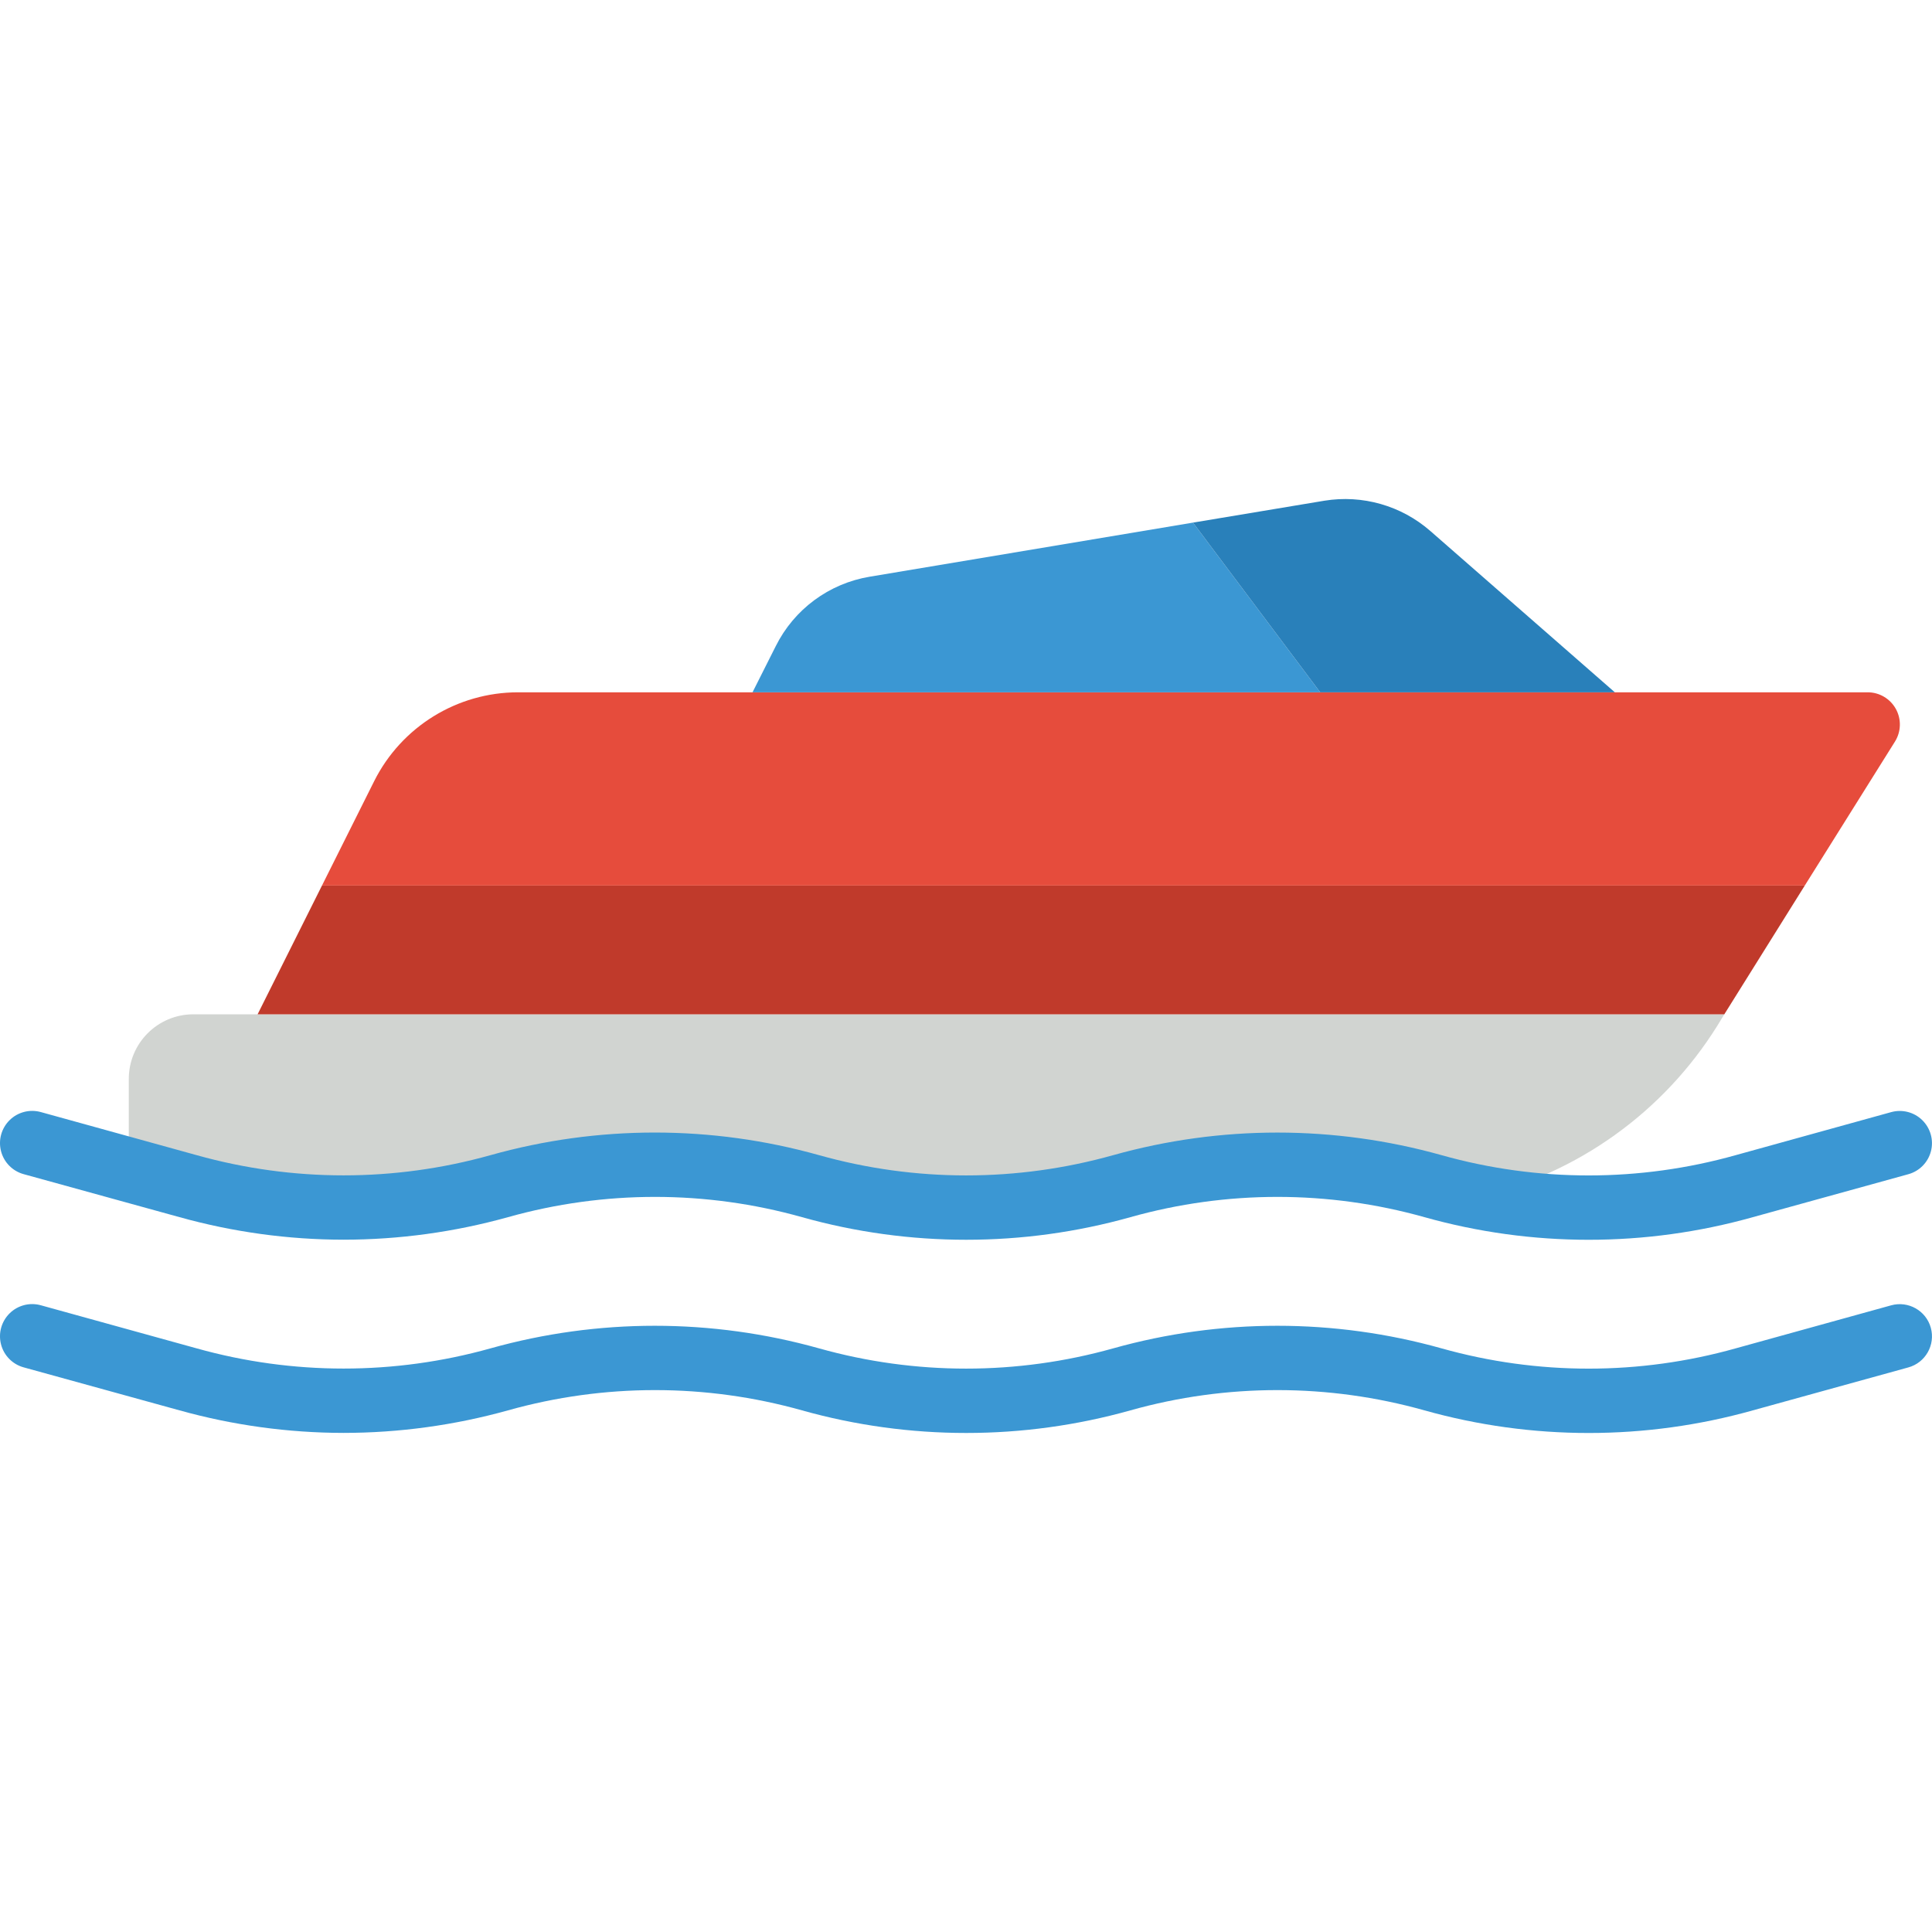 <svg height="512" viewBox="0 0 60 29" width="512" xmlns="http://www.w3.org/2000/svg"><g id="Page-1" fill="none" fill-rule="evenodd"><g id="006---Speed-Boat" fill-rule="nonzero" transform="translate(0 -1)"><path id="Shape" d="m53.55 17-.22.36c-1.672 2.679-4.336 4.587-7.41 5.31-.467-.09-.937-.2-1.41-.33h-.01c-3.159-.89-6.501-.89-9.66 0-3.16.88-6.5.88-9.66 0h-.01c-3.159-.89-6.501-.89-9.66 0h-.01c-3.16.88-6.5.88-9.66 0l-1.63-.45c-.141-.275-.213-.581-.21-.89v-2c.003-1.103.897-1.997 2-2z" fill="#d1d4d1"/><path id="Shape" d="m56.05 13-2.5 4h-45.55l2-4z" fill="#c03a2b"/><path id="Shape" d="m58.85 8.53-2.8 4.47h-46.05l1.62-3.24c.848-1.692 2.578-2.76 4.47-2.76h41.91c.364-.001.699.196.876.514s.167.707-.026 1.016z" fill="#e64c3c"/><path id="Shape" d="m41 7h-17.63l.72-1.43c.57-1.147 1.656-1.95 2.92-2.16l10.04-1.68z" fill="#3b97d3"/><path id="Shape" d="m50.15 7h-9.15l-3.95-5.27 4.08-.68c1.182-.192 2.388.152 3.29.94z" fill="#2980ba"/><g fill="#3b97d3"><path id="Shape" d="m10.668 24c-1.721-.002-3.434-.238-5.092-.7l-4.843-1.336c-.344-.095-.612-.367-.701-.713-.09-.346.012-.713.267-.964s.624-.346.968-.251l4.842 1.339c2.983.836 6.14.836 9.123 0 3.337-.937 6.869-.937 10.206 0 2.986.838 6.146.838 9.132 0 3.336-.936 6.864-.936 10.2 0 2.986.839 6.146.839 9.132 0l4.83-1.337c.344-.095.714 0.0.968.251s.357.618.267.964-.357.618-.701.713l-4.829 1.334c-3.336.937-6.864.937-10.2 0-2.986-.839-6.144-.839-9.13 0-3.336.936-6.864.936-10.2 0-2.986-.839-6.144-.839-9.13 0-1.664.463-3.382.699-5.109.7z"/><path id="Shape" d="m10.668 30c-1.721-.002-3.434-.238-5.092-.7l-4.843-1.336c-.344-.095-.612-.367-.701-.713-.09-.346.012-.713.267-.964s.624-.346.968-.251l4.842 1.339c2.983.836 6.14.836 9.123 0 3.338-.936 6.868-.936 10.206 0 2.986.838 6.146.838 9.132 0 3.336-.936 6.864-.936 10.2 0 2.986.839 6.146.839 9.132 0l4.83-1.337c.532-.147 1.084.165 1.231.697.147.532-.165 1.084-.697 1.231l-4.829 1.334c-3.336.937-6.864.937-10.2 0-2.986-.839-6.144-.839-9.13 0-3.336.936-6.864.936-10.2 0-2.986-.839-6.144-.839-9.13 0-1.664.463-3.382.699-5.109.7z"/></g></g></g></svg>